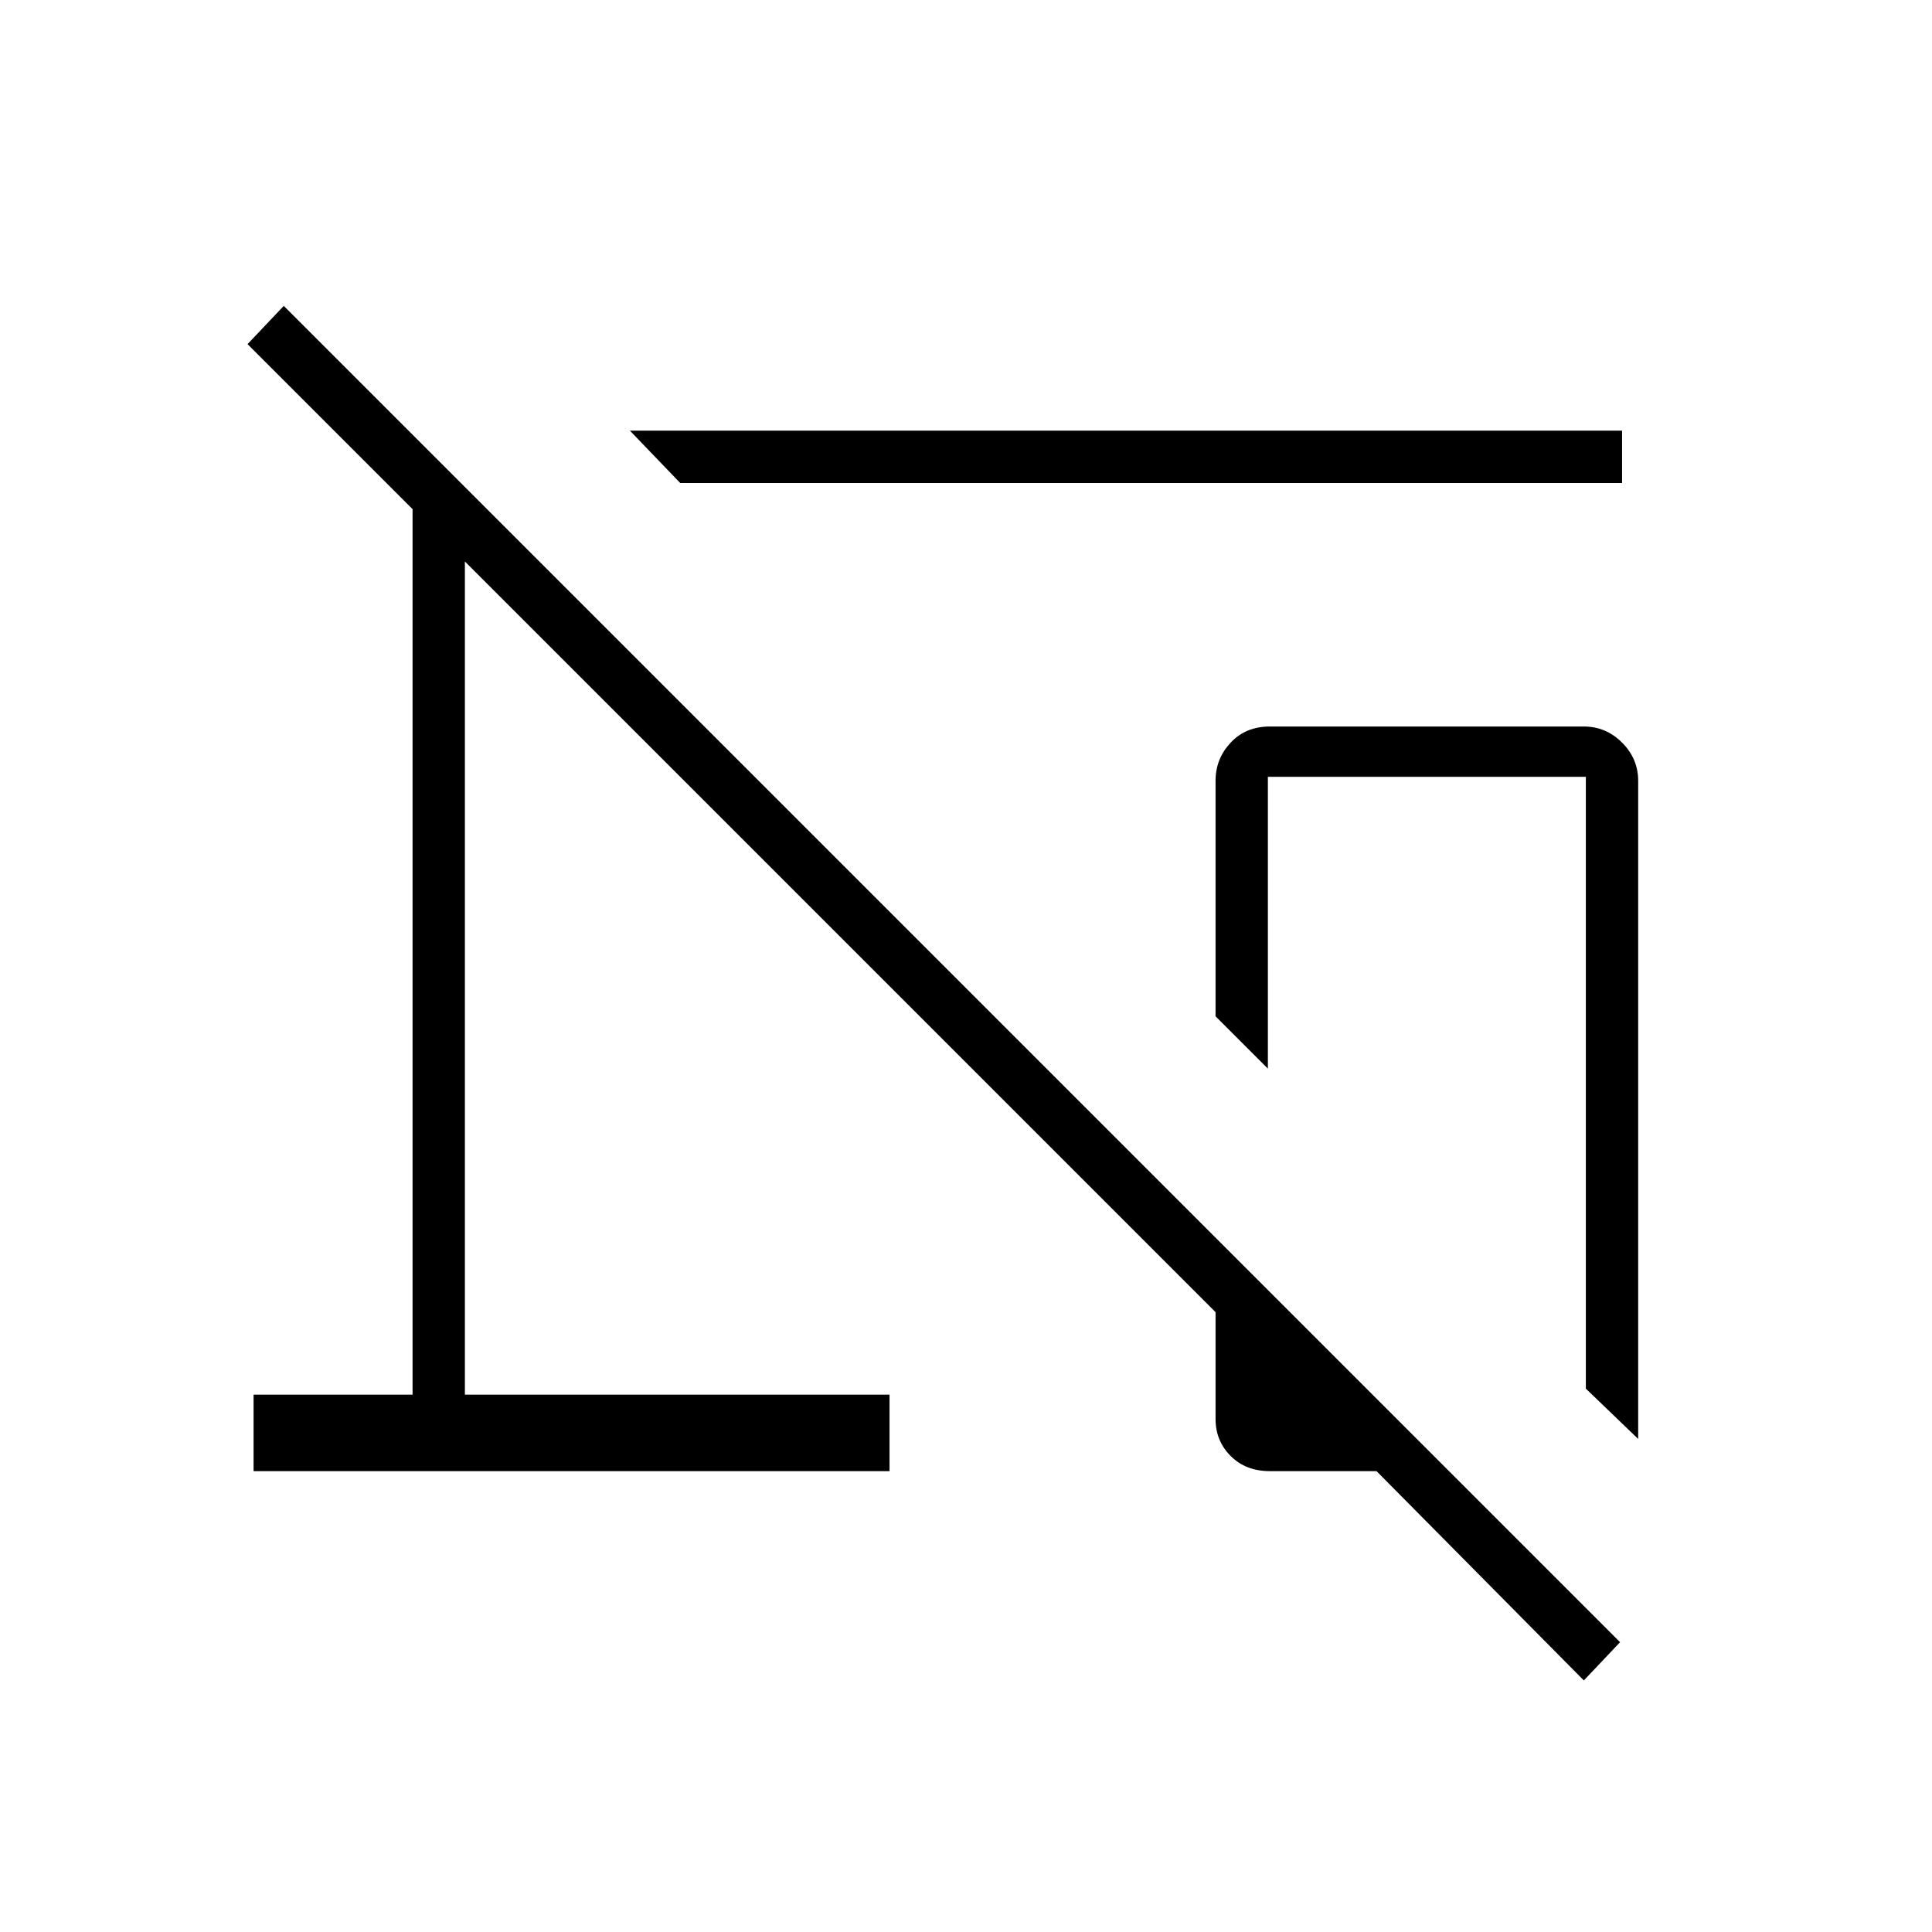 <svg xmlns="http://www.w3.org/2000/svg" height="24" width="24"><path d="M8.45 6 7.825 5.35H20.15V6ZM20.35 17.875 19.7 17.25V9.65H15.75V13.275L15.1 12.625V9.7Q15.1 9.425 15.288 9.225Q15.475 9.025 15.775 9.025H19.675Q19.95 9.025 20.15 9.225Q20.35 9.425 20.35 9.7ZM19.675 20.875 17.1 18.275H15.775Q15.475 18.275 15.288 18.087Q15.1 17.9 15.1 17.625V16.3L5.775 6.975V17.325H11.05V18.275H3.15V17.325H5.125V6.325L3.075 4.275L3.525 3.8L20.125 20.4Z"/></svg>